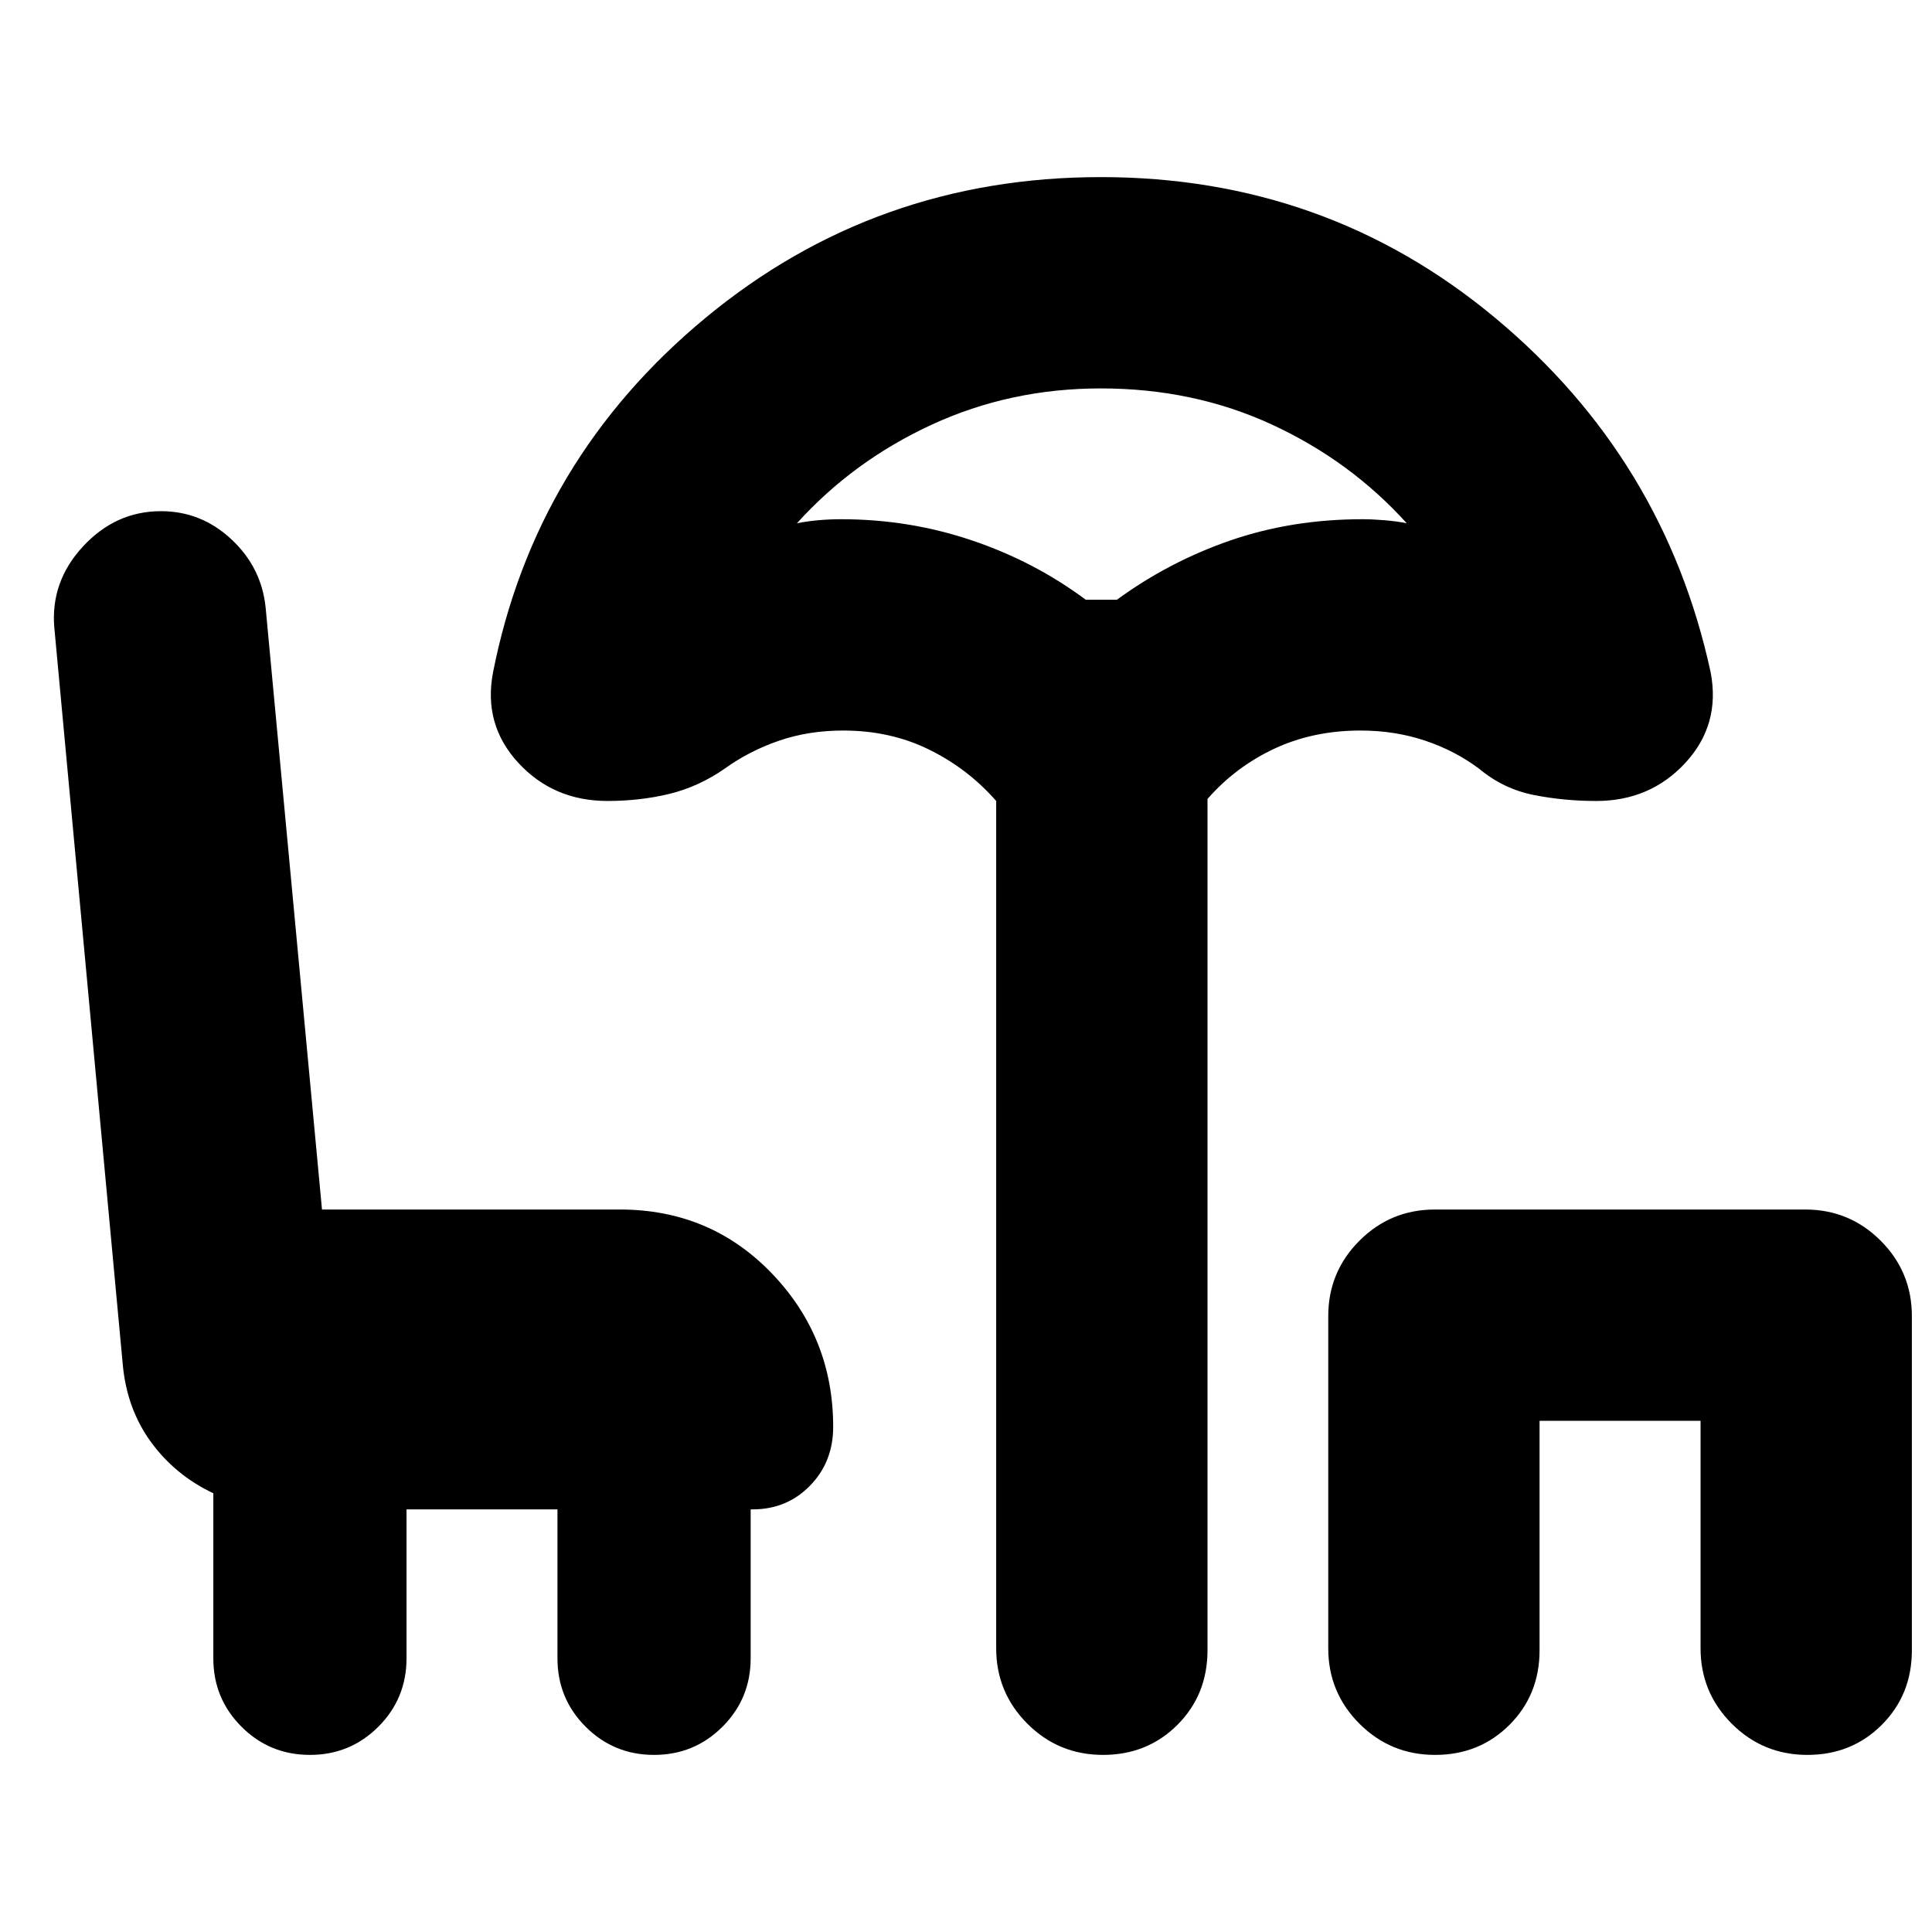 <svg xmlns="http://www.w3.org/2000/svg" height="24" viewBox="0 -960 960 960" width="24"><path d="M154-88q-20 0-34-14t-14-34v-82q-19-9-31-25.5T61-282L27-648q-2-22.93 14.24-40.47Q57.47-706 80-706q20 0 35 14t17 34l28 299h148q45 0 75.5 31.73Q414-295.55 414-251q0 17.43-11.5 29.21Q391-210 374-210h-1v74q0 20-14 34t-34 14q-20 0-34-14t-14-34v-74h-75v74q0 20-14 34t-34 14Zm394.07 0Q526-88 510.5-103.5T495-141v-421q-14-16-33.26-25.5Q442.48-597 419-597q-17.35 0-32.1 5.12-14.75 5.11-26.9 13.88-13 9-27.5 12.5t-30.62 3.5q-26.88 0-44.38-19-17.5-19-12.5-45 21-106 105.5-176T547-872q112 0 196 70t107 176q5 26-12.5 45t-44.37 19Q777-562 762-565t-27-13q-12-9-26.95-14-14.96-5-32.05-5-23.48 0-42.74 9T600-563v423q0 22.1-14.93 37.05Q570.14-88 548.07-88Zm-8.58-574H555q26-19 56.5-29.5T677-702q5 0 11 .5t11 1.5q-28-31-66.92-49T547-767q-45 0-84 18t-67 49q5-1 10.58-1.5T418-702q33.76 0 64.88 10.5Q514-681 539.49-662ZM713.07-88Q691-88 675.5-103.5T660-141v-165q0-22 15.5-37.5T713-359h184q22 0 37.5 15.5T950-306v166q0 22.1-14.93 37.05Q920.14-88 898.07-88t-37.57-15.5Q845-119 845-141v-113h-80v114q0 22.1-14.93 37.05Q735.14-88 713.07-88ZM548-662Z"/></svg>